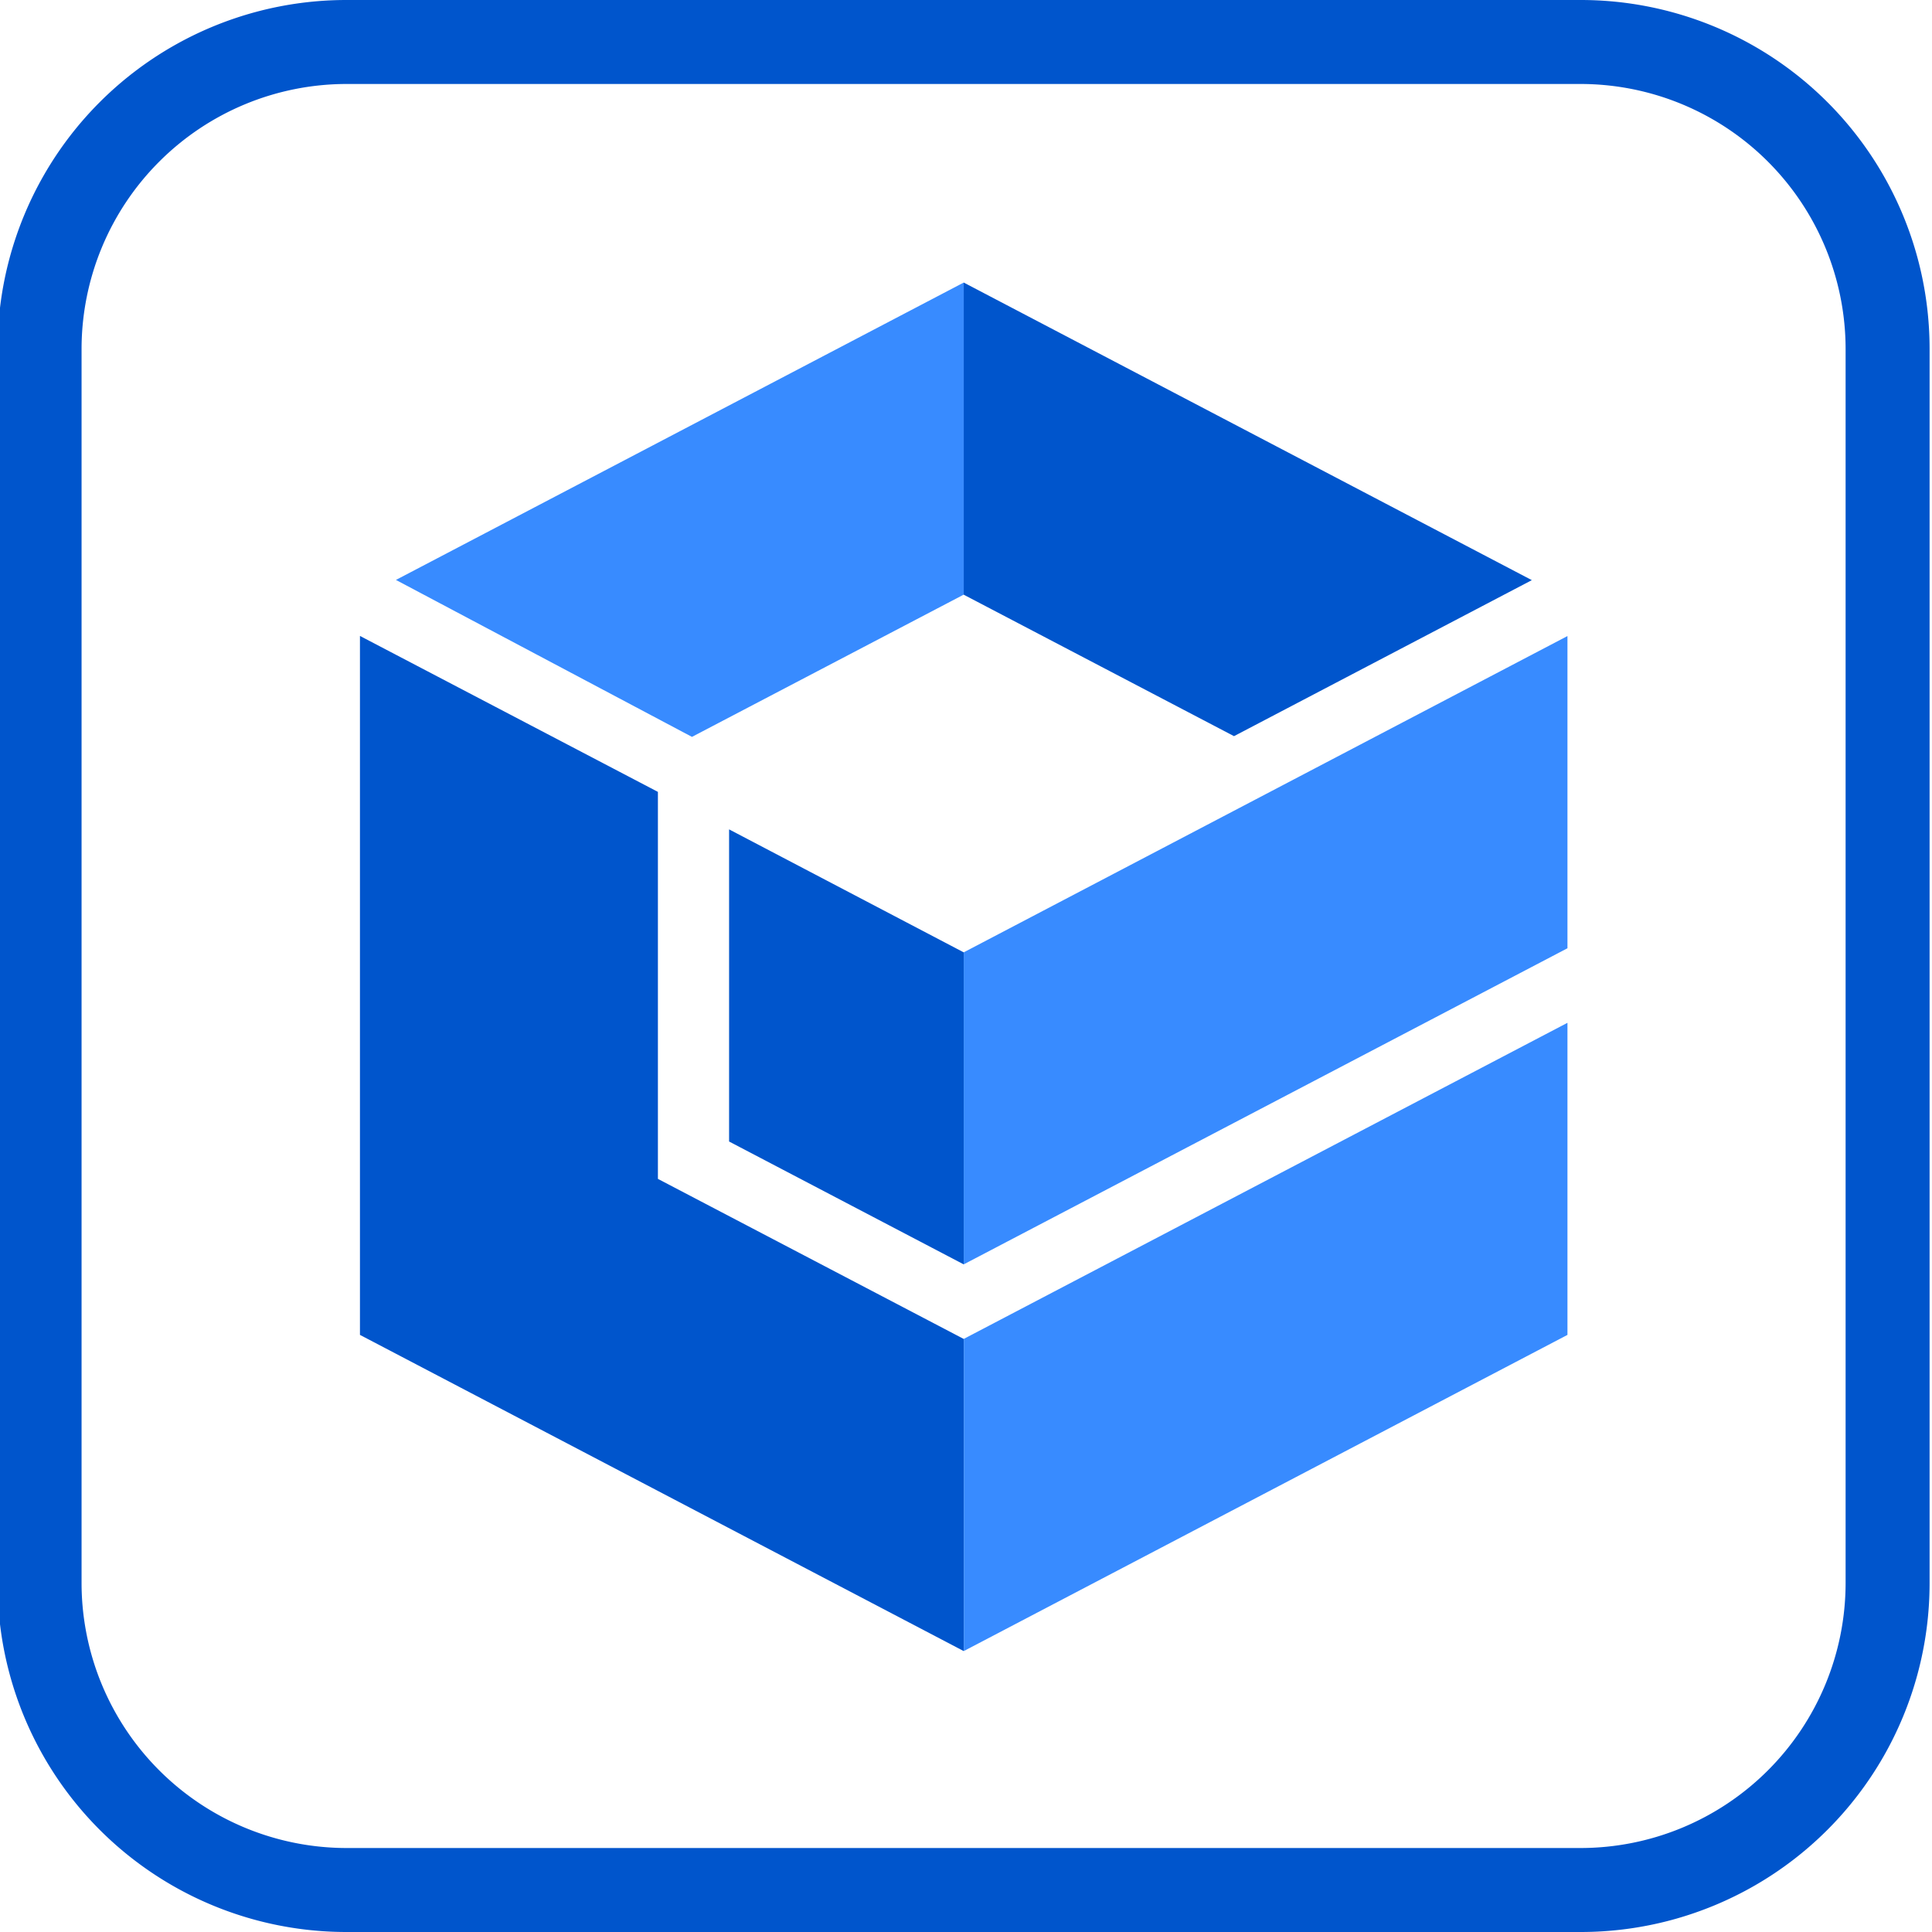 <svg xmlns="http://www.w3.org/2000/svg" width="32" height="32"><path fill="#05c" d="M26.182 1.391a4.392 4.392 0 0 1 4.387 4.387v20.445a4.392 4.392 0 0 1-4.387 4.386H5.738a4.392 4.392 0 0 1-4.387-4.387V5.778a4.392 4.392 0 0 1 4.387-4.387h20.444m0-1.391H5.738A5.777 5.777 0 0 0-.04 5.778v20.445A5.777 5.777 0 0 0 5.738 32h20.445a5.777 5.777 0 0 0 5.777-5.778V5.778A5.777 5.777 0 0 0 26.182 0Z"/><path fill="#388bff" d="M15.963 22.177v5.17l9.999-5.237v-5.169l-10 5.236Z"/><path fill="#05c" d="m20.439 12.193 4.933-2.584-9.41-4.929v5.17l4.477 2.343Zm-8.363 1.544v5.17l3.886 2.035v-5.168l-3.886-2.037Z"/><path fill="#388bff" d="m25.962 10.535-10 5.239v5.168l10-5.236v-5.17Zm-19.405-.93 4.904 2.6 4.501-2.356V4.68L6.557 9.606Z"/><path fill="#05c" d="M10.897 19.526v-6.41l-4.935-2.583V22.11l10 5.237v-5.17l-5.065-2.651Z"/></svg>